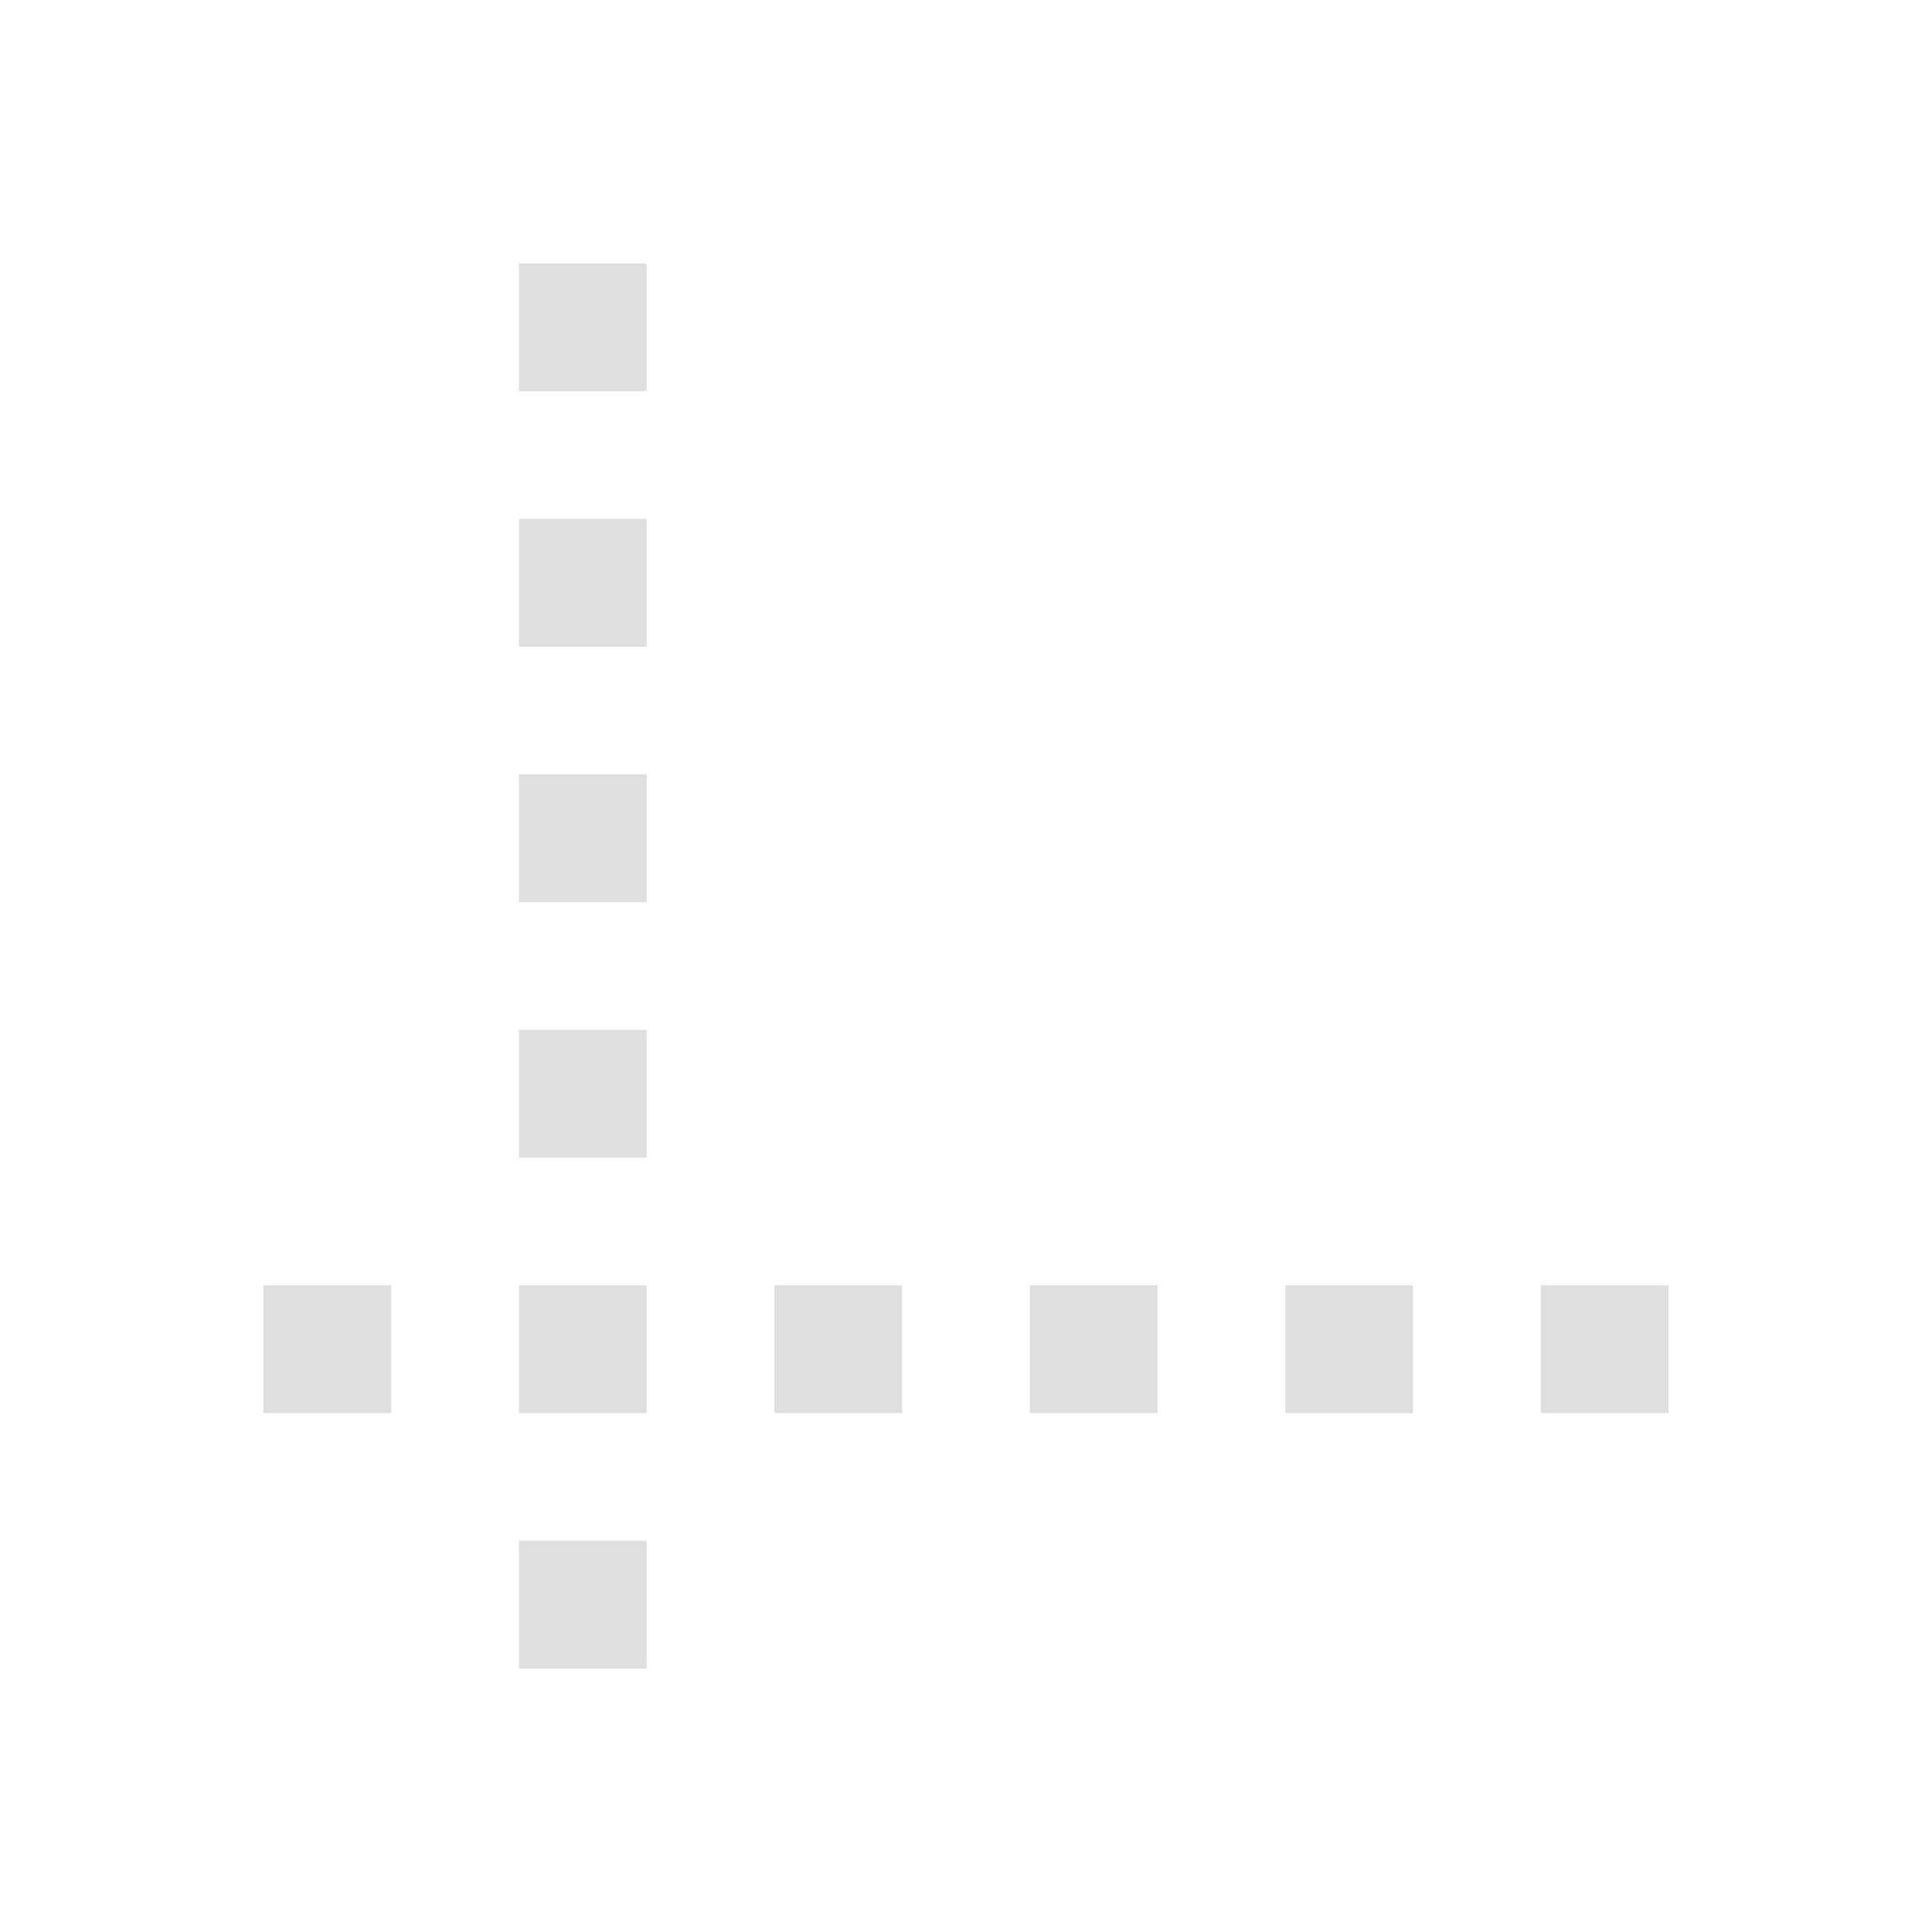 <?xml version="1.0" encoding="UTF-8"?>
<svg viewBox="0 0 22 22" xmlns="http://www.w3.org/2000/svg">
 <path d="m5.909 3v1.455h1.455v-1.455zm0 2.909v1.455h1.455v-1.455zm0 2.909v1.455h1.455v-1.455zm0 2.909v1.455h1.455v-1.455zm-2.909 2.909v1.455h1.455v-1.455zm2.909 0v1.455h1.455v-1.455zm2.909 0v1.455h1.455v-1.455zm2.909 0v1.455h1.455v-1.455zm2.909 0v1.455h1.455v-1.455zm2.909 0v1.455h1.455v-1.455zm-11.636 2.909v1.455h1.455v-1.455z" fill="#dfdfdf"/>
</svg>

